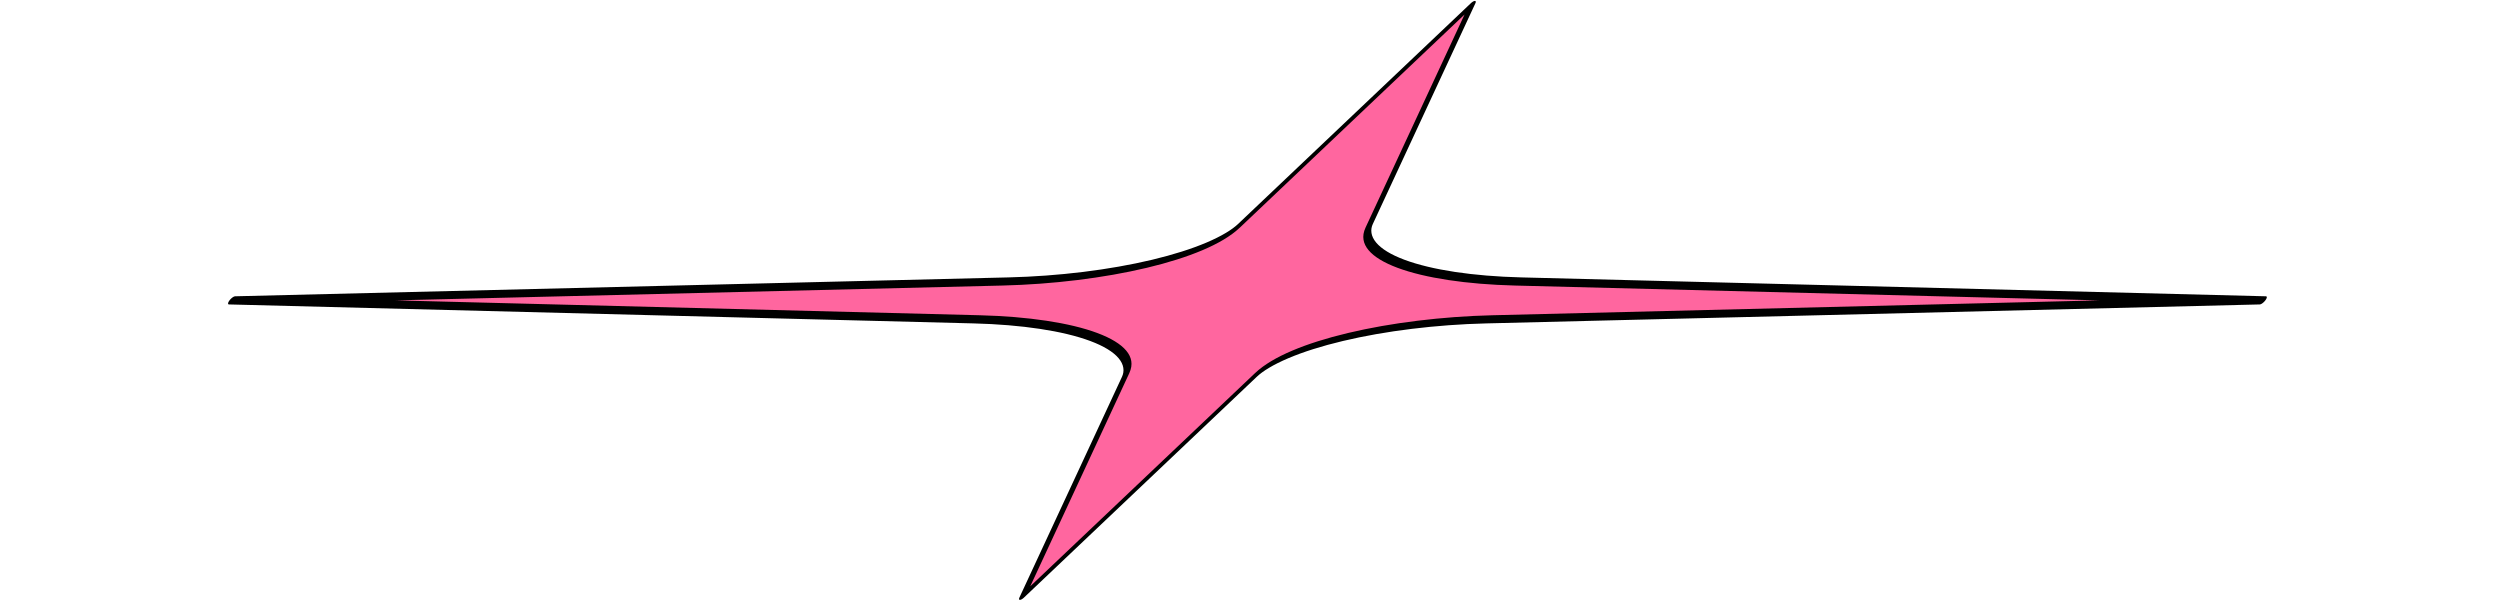 <?xml version="1.0" encoding="UTF-8" standalone="no"?>
<!DOCTYPE svg PUBLIC "-//W3C//DTD SVG 1.1//EN" "http://www.w3.org/Graphics/SVG/1.1/DTD/svg11.dtd">
<svg width="100%" height="100%" viewBox="0 0 1289 310" version="1.1" xmlns="http://www.w3.org/2000/svg" xmlns:xlink="http://www.w3.org/1999/xlink" xml:space="preserve" xmlns:serif="http://www.serif.com/" style="fill-rule:evenodd;clip-rule:evenodd;stroke-linecap:square;stroke-linejoin:round;stroke-miterlimit:1.5;">
    <g transform="matrix(1,0,0,1,-11410.5,-10804.7)">
        <g id="flash" transform="matrix(1,0,0,1,6277.94,4282.91)">
            <rect x="5132.6" y="6521.83" width="1288.1" height="309.409" style="fill:none;"/>
            <g transform="matrix(2.317,0,-2.824,3.718,10076.5,-6401.37)">
                <path d="M2431,3476.53L2445.49,3507.15C2446.43,3509.14 2451.21,3511.01 2459,3512.42C2466.78,3513.83 2477.07,3514.7 2488.03,3514.87L2656.95,3517.49L2488.03,3520.12C2477.07,3520.29 2466.78,3521.16 2459,3522.57C2451.21,3523.98 2446.43,3525.85 2445.49,3527.84L2431,3558.46L2416.51,3527.84C2415.57,3525.85 2410.78,3523.98 2403,3522.57C2395.22,3521.16 2384.93,3520.29 2373.96,3520.12L2205.05,3517.49L2373.96,3514.87C2384.93,3514.7 2395.22,3513.83 2403,3512.42C2410.78,3511.01 2415.57,3509.14 2416.51,3507.15L2431,3476.53Z" style="fill:rgb(255,102,159);stroke:black;stroke-width:1.13px;"/>
            </g>
        </g>
    </g>
</svg>
